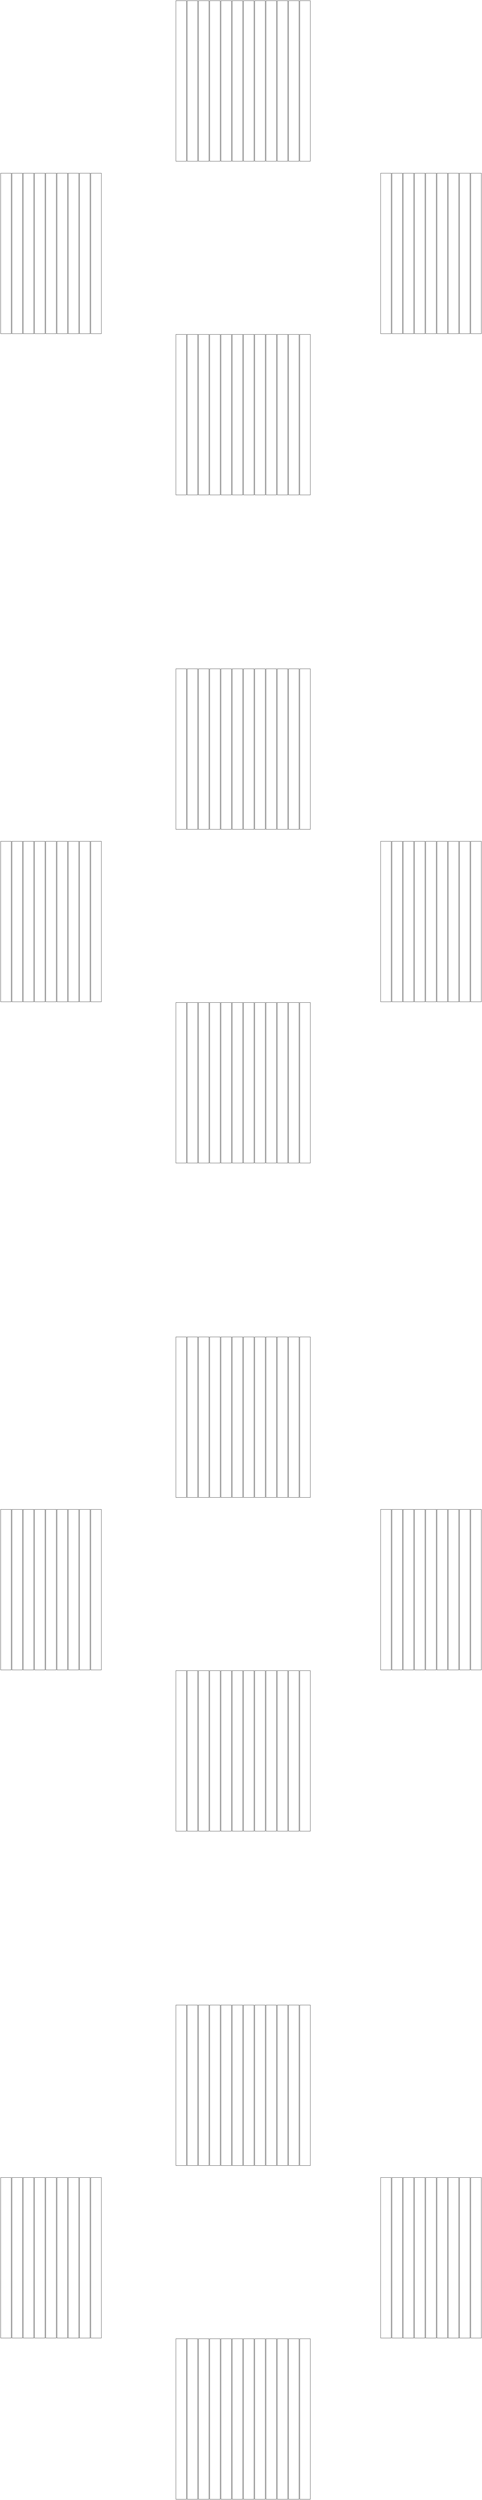 <?xml version="1.0" standalone="no"?>
<!DOCTYPE svg PUBLIC "-//W3C//DTD SVG 1.1//EN" "http://www.w3.org/Graphics/SVG/1.1/DTD/svg11.dtd">
<svg width="685mm" height="3551mm" viewBox="0 -3551 685 3551" xmlns="http://www.w3.org/2000/svg" version="1.1">
<title>OpenSCAD Model</title>
<path d="
M 265,-3550 L 250,-3550 L 250,-3322 L 265,-3322 z
M 281,-3550 L 266,-3550 L 266,-3322 L 281,-3322 z
M 297,-3550 L 282,-3550 L 282,-3322 L 297,-3322 z
M 313,-3550 L 298,-3550 L 298,-3322 L 313,-3322 z
M 329,-3550 L 314,-3550 L 314,-3322 L 329,-3322 z
M 345,-3550 L 330,-3550 L 330,-3322 L 345,-3322 z
M 361,-3550 L 346,-3550 L 346,-3322 L 361,-3322 z
M 377,-3550 L 362,-3550 L 362,-3322 L 377,-3322 z
M 393,-3550 L 378,-3550 L 378,-3322 L 393,-3322 z
M 409,-3550 L 394,-3550 L 394,-3322 L 409,-3322 z
M 425,-3550 L 410,-3550 L 410,-3322 L 425,-3322 z
M 441,-3550 L 426,-3550 L 426,-3322 L 441,-3322 z
M 16,-3305 L 1,-3305 L 1,-3077 L 16,-3077 z
M 32,-3305 L 17,-3305 L 17,-3077 L 32,-3077 z
M 48,-3305 L 33,-3305 L 33,-3077 L 48,-3077 z
M 64,-3305 L 49,-3305 L 49,-3077 L 64,-3077 z
M 80,-3305 L 65,-3305 L 65,-3077 L 80,-3077 z
M 96,-3305 L 81,-3305 L 81,-3077 L 96,-3077 z
M 112,-3305 L 97,-3305 L 97,-3077 L 112,-3077 z
M 128,-3305 L 113,-3305 L 113,-3077 L 128,-3077 z
M 144,-3305 L 129,-3305 L 129,-3077 L 144,-3077 z
M 556,-3305 L 541,-3305 L 541,-3077 L 556,-3077 z
M 572,-3305 L 557,-3305 L 557,-3077 L 572,-3077 z
M 588,-3305 L 573,-3305 L 573,-3077 L 588,-3077 z
M 604,-3305 L 589,-3305 L 589,-3077 L 604,-3077 z
M 620,-3305 L 605,-3305 L 605,-3077 L 620,-3077 z
M 636,-3305 L 621,-3305 L 621,-3077 L 636,-3077 z
M 652,-3305 L 637,-3305 L 637,-3077 L 652,-3077 z
M 668,-3305 L 653,-3305 L 653,-3077 L 668,-3077 z
M 684,-3305 L 669,-3305 L 669,-3077 L 684,-3077 z
M 265,-3076 L 250,-3076 L 250,-2848 L 265,-2848 z
M 281,-3076 L 266,-3076 L 266,-2848 L 281,-2848 z
M 297,-3076 L 282,-3076 L 282,-2848 L 297,-2848 z
M 313,-3076 L 298,-3076 L 298,-2848 L 313,-2848 z
M 329,-3076 L 314,-3076 L 314,-2848 L 329,-2848 z
M 345,-3076 L 330,-3076 L 330,-2848 L 345,-2848 z
M 361,-3076 L 346,-3076 L 346,-2848 L 361,-2848 z
M 377,-3076 L 362,-3076 L 362,-2848 L 377,-2848 z
M 393,-3076 L 378,-3076 L 378,-2848 L 393,-2848 z
M 409,-3076 L 394,-3076 L 394,-2848 L 409,-2848 z
M 425,-3076 L 410,-3076 L 410,-2848 L 425,-2848 z
M 441,-3076 L 426,-3076 L 426,-2848 L 441,-2848 z
M 265,-2601 L 250,-2601 L 250,-2373 L 265,-2373 z
M 281,-2601 L 266,-2601 L 266,-2373 L 281,-2373 z
M 297,-2601 L 282,-2601 L 282,-2373 L 297,-2373 z
M 313,-2601 L 298,-2601 L 298,-2373 L 313,-2373 z
M 329,-2601 L 314,-2601 L 314,-2373 L 329,-2373 z
M 345,-2601 L 330,-2601 L 330,-2373 L 345,-2373 z
M 361,-2601 L 346,-2601 L 346,-2373 L 361,-2373 z
M 377,-2601 L 362,-2601 L 362,-2373 L 377,-2373 z
M 393,-2601 L 378,-2601 L 378,-2373 L 393,-2373 z
M 409,-2601 L 394,-2601 L 394,-2373 L 409,-2373 z
M 425,-2601 L 410,-2601 L 410,-2373 L 425,-2373 z
M 441,-2601 L 426,-2601 L 426,-2373 L 441,-2373 z
M 16,-2356 L 1,-2356 L 1,-2128 L 16,-2128 z
M 32,-2356 L 17,-2356 L 17,-2128 L 32,-2128 z
M 48,-2356 L 33,-2356 L 33,-2128 L 48,-2128 z
M 64,-2356 L 49,-2356 L 49,-2128 L 64,-2128 z
M 80,-2356 L 65,-2356 L 65,-2128 L 80,-2128 z
M 96,-2356 L 81,-2356 L 81,-2128 L 96,-2128 z
M 112,-2356 L 97,-2356 L 97,-2128 L 112,-2128 z
M 128,-2356 L 113,-2356 L 113,-2128 L 128,-2128 z
M 144,-2356 L 129,-2356 L 129,-2128 L 144,-2128 z
M 556,-2356 L 541,-2356 L 541,-2128 L 556,-2128 z
M 572,-2356 L 557,-2356 L 557,-2128 L 572,-2128 z
M 588,-2356 L 573,-2356 L 573,-2128 L 588,-2128 z
M 604,-2356 L 589,-2356 L 589,-2128 L 604,-2128 z
M 620,-2356 L 605,-2356 L 605,-2128 L 620,-2128 z
M 636,-2356 L 621,-2356 L 621,-2128 L 636,-2128 z
M 652,-2356 L 637,-2356 L 637,-2128 L 652,-2128 z
M 668,-2356 L 653,-2356 L 653,-2128 L 668,-2128 z
M 684,-2356 L 669,-2356 L 669,-2128 L 684,-2128 z
M 265,-2127 L 250,-2127 L 250,-1899 L 265,-1899 z
M 281,-2127 L 266,-2127 L 266,-1899 L 281,-1899 z
M 297,-2127 L 282,-2127 L 282,-1899 L 297,-1899 z
M 313,-2127 L 298,-2127 L 298,-1899 L 313,-1899 z
M 329,-2127 L 314,-2127 L 314,-1899 L 329,-1899 z
M 345,-2127 L 330,-2127 L 330,-1899 L 345,-1899 z
M 361,-2127 L 346,-2127 L 346,-1899 L 361,-1899 z
M 377,-2127 L 362,-2127 L 362,-1899 L 377,-1899 z
M 393,-2127 L 378,-2127 L 378,-1899 L 393,-1899 z
M 409,-2127 L 394,-2127 L 394,-1899 L 409,-1899 z
M 425,-2127 L 410,-2127 L 410,-1899 L 425,-1899 z
M 441,-2127 L 426,-2127 L 426,-1899 L 441,-1899 z
M 265,-1652 L 250,-1652 L 250,-1424 L 265,-1424 z
M 281,-1652 L 266,-1652 L 266,-1424 L 281,-1424 z
M 297,-1652 L 282,-1652 L 282,-1424 L 297,-1424 z
M 313,-1652 L 298,-1652 L 298,-1424 L 313,-1424 z
M 329,-1652 L 314,-1652 L 314,-1424 L 329,-1424 z
M 345,-1652 L 330,-1652 L 330,-1424 L 345,-1424 z
M 361,-1652 L 346,-1652 L 346,-1424 L 361,-1424 z
M 377,-1652 L 362,-1652 L 362,-1424 L 377,-1424 z
M 393,-1652 L 378,-1652 L 378,-1424 L 393,-1424 z
M 409,-1652 L 394,-1652 L 394,-1424 L 409,-1424 z
M 425,-1652 L 410,-1652 L 410,-1424 L 425,-1424 z
M 441,-1652 L 426,-1652 L 426,-1424 L 441,-1424 z
M 16,-1407 L 1,-1407 L 1,-1179 L 16,-1179 z
M 32,-1407 L 17,-1407 L 17,-1179 L 32,-1179 z
M 48,-1407 L 33,-1407 L 33,-1179 L 48,-1179 z
M 64,-1407 L 49,-1407 L 49,-1179 L 64,-1179 z
M 80,-1407 L 65,-1407 L 65,-1179 L 80,-1179 z
M 96,-1407 L 81,-1407 L 81,-1179 L 96,-1179 z
M 112,-1407 L 97,-1407 L 97,-1179 L 112,-1179 z
M 128,-1407 L 113,-1407 L 113,-1179 L 128,-1179 z
M 144,-1407 L 129,-1407 L 129,-1179 L 144,-1179 z
M 556,-1407 L 541,-1407 L 541,-1179 L 556,-1179 z
M 572,-1407 L 557,-1407 L 557,-1179 L 572,-1179 z
M 588,-1407 L 573,-1407 L 573,-1179 L 588,-1179 z
M 604,-1407 L 589,-1407 L 589,-1179 L 604,-1179 z
M 620,-1407 L 605,-1407 L 605,-1179 L 620,-1179 z
M 636,-1407 L 621,-1407 L 621,-1179 L 636,-1179 z
M 652,-1407 L 637,-1407 L 637,-1179 L 652,-1179 z
M 668,-1407 L 653,-1407 L 653,-1179 L 668,-1179 z
M 684,-1407 L 669,-1407 L 669,-1179 L 684,-1179 z
M 265,-1178 L 250,-1178 L 250,-950 L 265,-950 z
M 281,-1178 L 266,-1178 L 266,-950 L 281,-950 z
M 297,-1178 L 282,-1178 L 282,-950 L 297,-950 z
M 313,-1178 L 298,-1178 L 298,-950 L 313,-950 z
M 329,-1178 L 314,-1178 L 314,-950 L 329,-950 z
M 345,-1178 L 330,-1178 L 330,-950 L 345,-950 z
M 361,-1178 L 346,-1178 L 346,-950 L 361,-950 z
M 377,-1178 L 362,-1178 L 362,-950 L 377,-950 z
M 393,-1178 L 378,-1178 L 378,-950 L 393,-950 z
M 409,-1178 L 394,-1178 L 394,-950 L 409,-950 z
M 425,-1178 L 410,-1178 L 410,-950 L 425,-950 z
M 441,-1178 L 426,-1178 L 426,-950 L 441,-950 z
M 265,-703 L 250,-703 L 250,-475 L 265,-475 z
M 281,-703 L 266,-703 L 266,-475 L 281,-475 z
M 297,-703 L 282,-703 L 282,-475 L 297,-475 z
M 313,-703 L 298,-703 L 298,-475 L 313,-475 z
M 329,-703 L 314,-703 L 314,-475 L 329,-475 z
M 345,-703 L 330,-703 L 330,-475 L 345,-475 z
M 361,-703 L 346,-703 L 346,-475 L 361,-475 z
M 377,-703 L 362,-703 L 362,-475 L 377,-475 z
M 393,-703 L 378,-703 L 378,-475 L 393,-475 z
M 409,-703 L 394,-703 L 394,-475 L 409,-475 z
M 425,-703 L 410,-703 L 410,-475 L 425,-475 z
M 441,-703 L 426,-703 L 426,-475 L 441,-475 z
M 16,-458 L 1,-458 L 1,-230 L 16,-230 z
M 32,-458 L 17,-458 L 17,-230 L 32,-230 z
M 48,-458 L 33,-458 L 33,-230 L 48,-230 z
M 64,-458 L 49,-458 L 49,-230 L 64,-230 z
M 80,-458 L 65,-458 L 65,-230 L 80,-230 z
M 96,-458 L 81,-458 L 81,-230 L 96,-230 z
M 112,-458 L 97,-458 L 97,-230 L 112,-230 z
M 128,-458 L 113,-458 L 113,-230 L 128,-230 z
M 144,-458 L 129,-458 L 129,-230 L 144,-230 z
M 556,-458 L 541,-458 L 541,-230 L 556,-230 z
M 572,-458 L 557,-458 L 557,-230 L 572,-230 z
M 588,-458 L 573,-458 L 573,-230 L 588,-230 z
M 604,-458 L 589,-458 L 589,-230 L 604,-230 z
M 620,-458 L 605,-458 L 605,-230 L 620,-230 z
M 636,-458 L 621,-458 L 621,-230 L 636,-230 z
M 652,-458 L 637,-458 L 637,-230 L 652,-230 z
M 668,-458 L 653,-458 L 653,-230 L 668,-230 z
M 684,-458 L 669,-458 L 669,-230 L 684,-230 z
M 265,-229 L 250,-229 L 250,-1 L 265,-1 z
M 281,-229 L 266,-229 L 266,-1 L 281,-1 z
M 297,-229 L 282,-229 L 282,-1 L 297,-1 z
M 313,-229 L 298,-229 L 298,-1 L 313,-1 z
M 329,-229 L 314,-229 L 314,-1 L 329,-1 z
M 345,-229 L 330,-229 L 330,-1 L 345,-1 z
M 361,-229 L 346,-229 L 346,-1 L 361,-1 z
M 377,-229 L 362,-229 L 362,-1 L 377,-1 z
M 393,-229 L 378,-229 L 378,-1 L 393,-1 z
M 409,-229 L 394,-229 L 394,-1 L 409,-1 z
M 425,-229 L 410,-229 L 410,-1 L 425,-1 z
M 441,-229 L 426,-229 L 426,-1 L 441,-1 z
" stroke="#000000" fill="none" stroke-width="0.35"/>
</svg>
